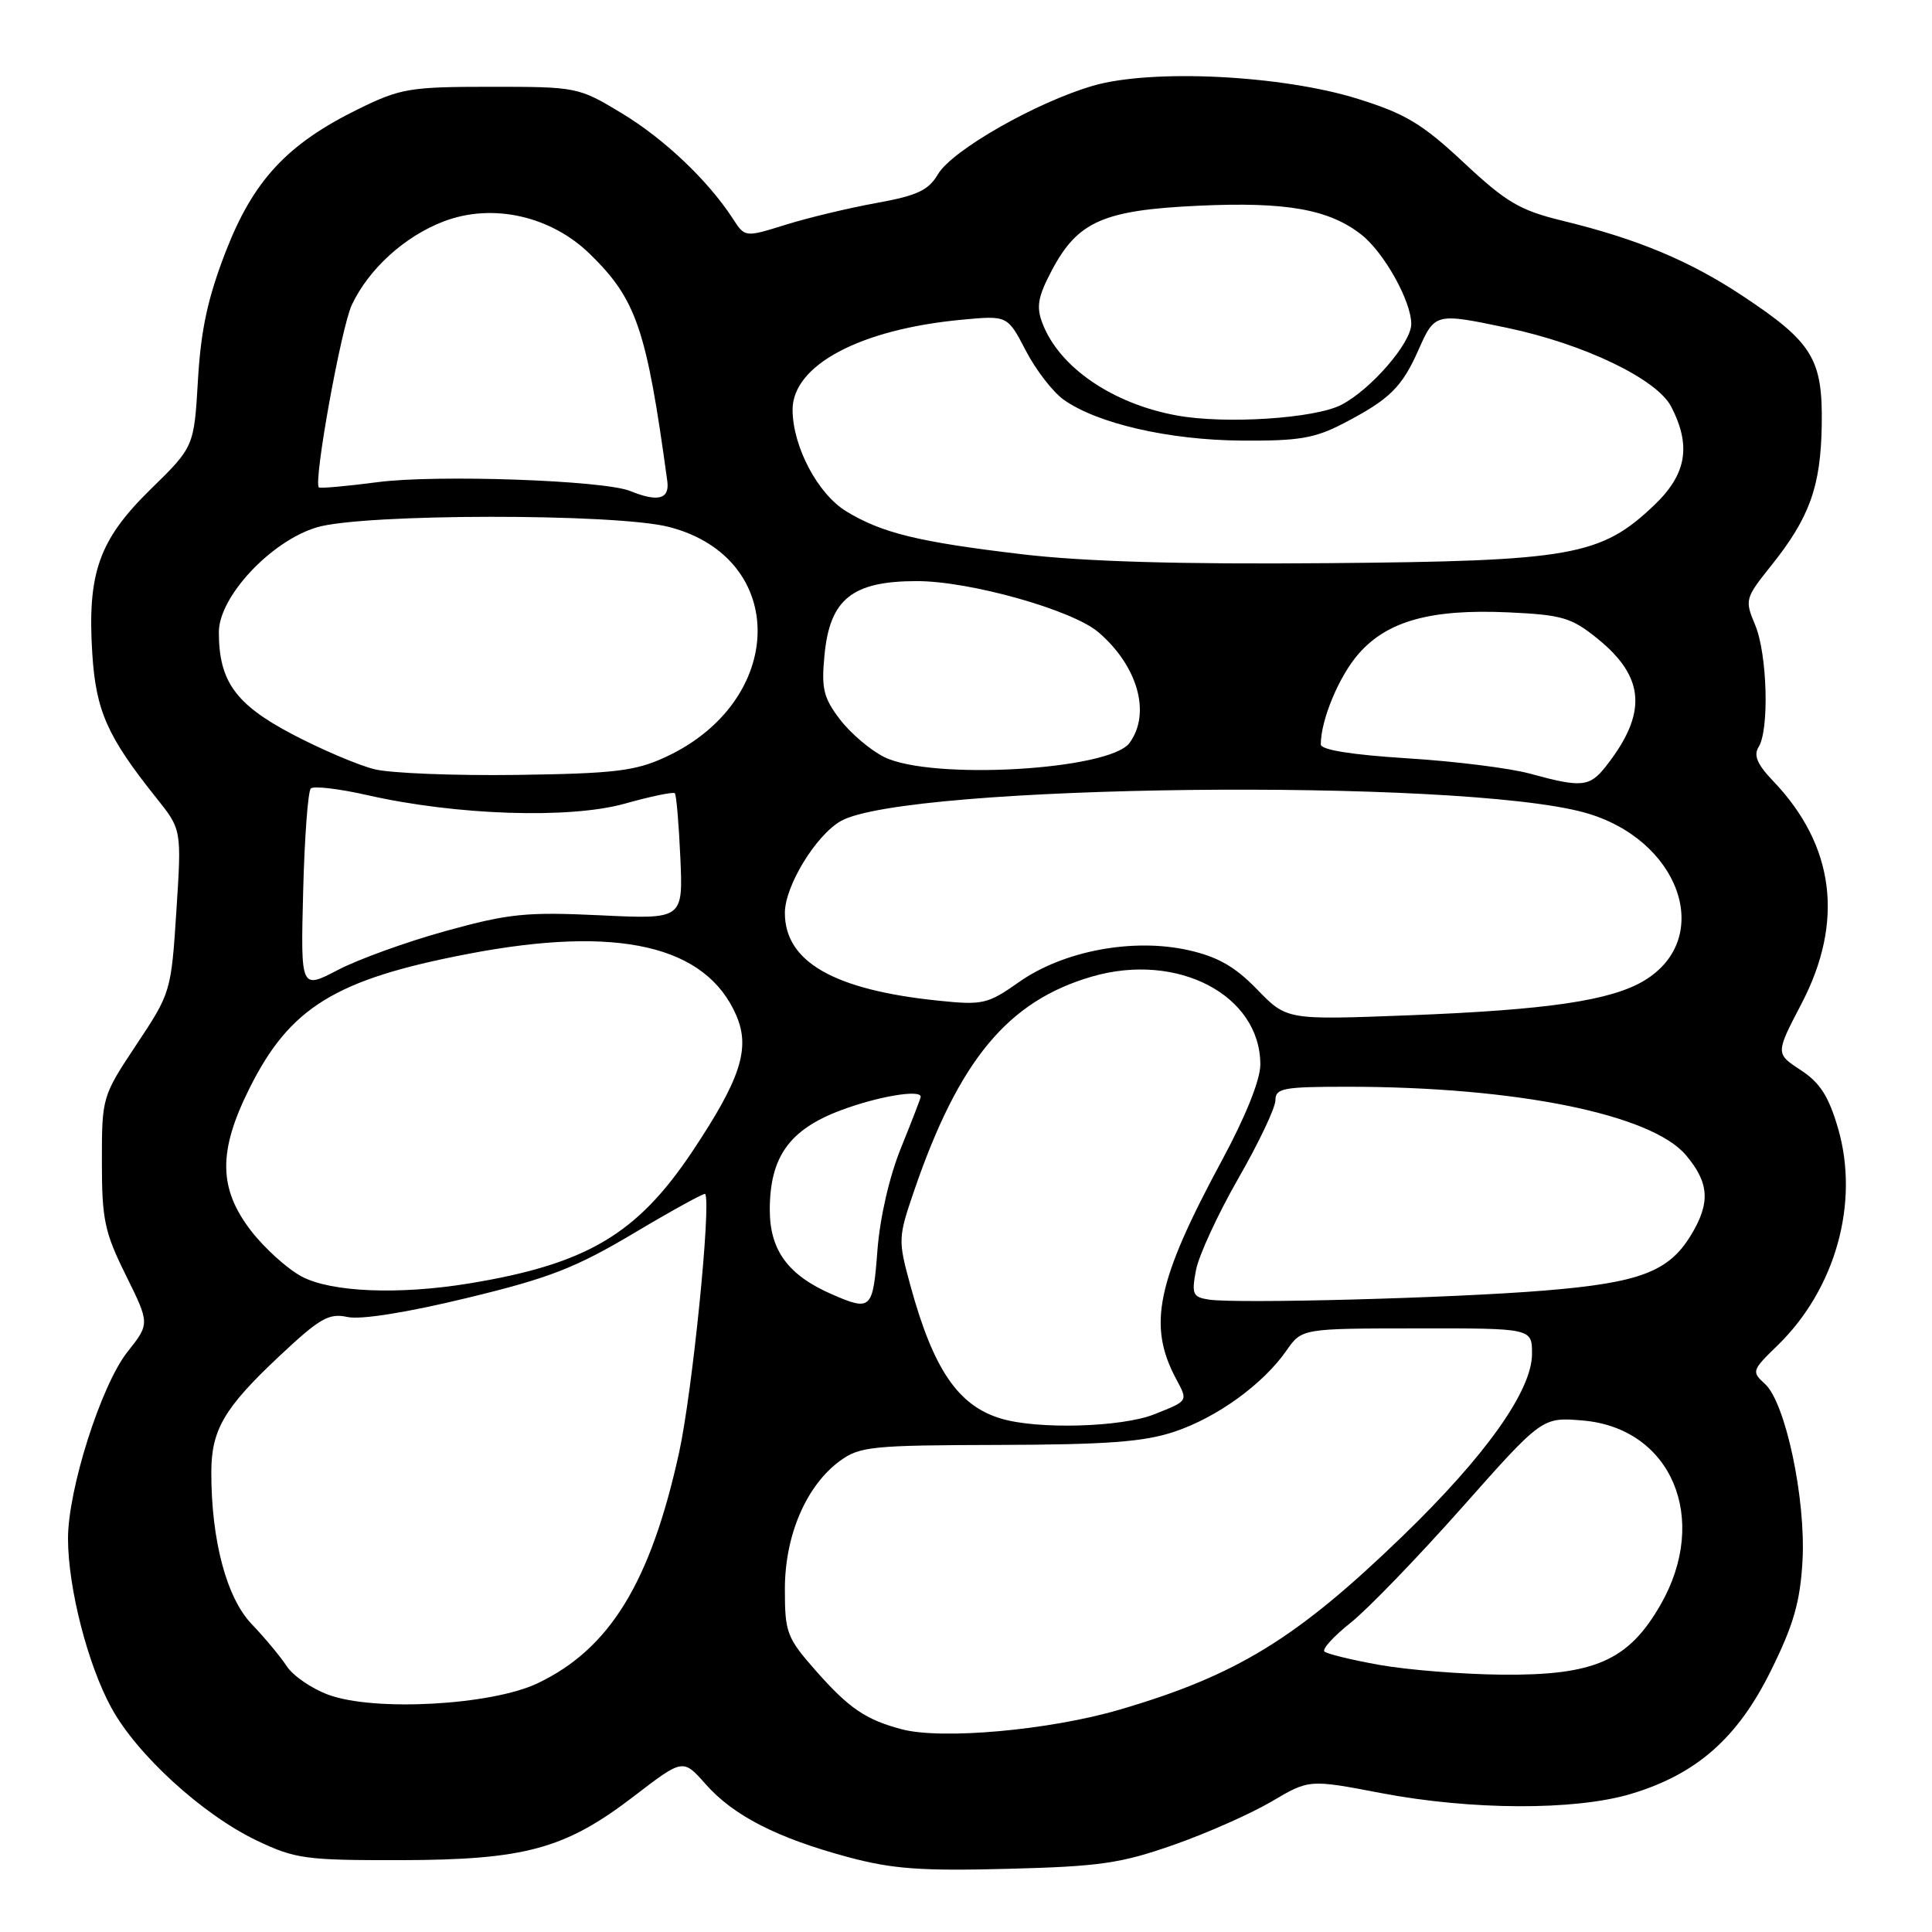 <?xml version="1.0" encoding="UTF-8" standalone="no"?>
<!DOCTYPE svg PUBLIC "-//W3C//DTD SVG 1.1//EN" "http://www.w3.org/Graphics/SVG/1.1/DTD/svg11.dtd" >
<svg xmlns="http://www.w3.org/2000/svg" xmlns:xlink="http://www.w3.org/1999/xlink" version="1.1" viewBox="0 0 256 256">
 <g >
 <path fill="currentColor"
d=" M 155.50 244.46 C 159.90 242.92 165.74 240.33 168.49 238.71 C 173.47 235.77 173.47 235.77 182.99 237.59 C 194.95 239.87 208.66 239.92 216.08 237.71 C 224.79 235.11 230.25 230.31 234.67 221.34 C 237.66 215.30 238.53 212.27 238.84 206.84 C 239.30 198.64 236.59 185.84 233.86 183.37 C 232.07 181.75 232.13 181.58 235.52 178.29 C 243.22 170.81 246.41 159.38 243.56 149.54 C 242.31 145.26 241.17 143.47 238.60 141.79 C 235.26 139.60 235.26 139.60 238.70 133.01 C 244.39 122.11 243.11 112.04 234.95 103.49 C 232.85 101.29 232.33 100.09 233.02 98.99 C 234.46 96.72 234.18 86.68 232.57 82.82 C 231.17 79.48 231.23 79.28 234.69 74.95 C 239.78 68.59 241.26 64.48 241.39 56.33 C 241.53 47.56 240.18 45.36 230.94 39.23 C 223.88 34.55 216.97 31.66 207.00 29.24 C 201.39 27.87 199.60 26.82 193.96 21.55 C 188.47 16.41 186.23 15.07 179.96 13.11 C 169.88 9.95 152.62 9.10 144.84 11.36 C 137.31 13.55 126.17 19.90 124.29 23.08 C 123.03 25.22 121.54 25.92 116.12 26.90 C 112.48 27.56 107.07 28.85 104.11 29.78 C 98.71 31.46 98.71 31.46 97.11 28.98 C 93.82 23.91 88.01 18.40 82.38 15.00 C 76.64 11.54 76.45 11.50 65.04 11.50 C 54.31 11.50 53.08 11.71 47.54 14.42 C 38.06 19.07 33.58 23.88 29.91 33.34 C 27.53 39.48 26.62 43.69 26.23 50.35 C 25.71 59.21 25.71 59.21 19.94 64.85 C 13.11 71.54 11.55 75.94 12.23 86.63 C 12.71 94.20 14.23 97.61 20.70 105.71 C 24.07 109.92 24.07 109.92 23.37 120.71 C 22.68 131.40 22.63 131.56 18.09 138.40 C 13.53 145.27 13.50 145.36 13.50 153.93 C 13.50 161.61 13.85 163.27 16.68 168.98 C 19.85 175.40 19.85 175.40 16.89 179.13 C 13.39 183.56 8.99 197.39 9.01 203.93 C 9.04 210.47 11.61 220.52 14.75 226.28 C 18.14 232.50 26.82 240.43 34.00 243.87 C 39.11 246.31 40.46 246.50 53.00 246.48 C 69.58 246.45 74.89 245.00 84.00 238.01 C 90.50 233.02 90.50 233.02 93.50 236.41 C 97.18 240.58 102.96 243.54 112.35 246.07 C 118.23 247.65 121.99 247.93 133.50 247.63 C 145.71 247.32 148.52 246.91 155.50 244.46 Z  M 119.50 229.14 C 114.72 227.88 112.48 226.35 108.10 221.38 C 104.25 217.00 104.00 216.34 104.00 210.57 C 104.00 203.42 106.84 196.83 111.32 193.56 C 113.92 191.66 115.59 191.50 132.32 191.46 C 146.69 191.42 151.57 191.06 155.61 189.71 C 161.27 187.82 167.34 183.43 170.46 178.96 C 172.50 176.03 172.50 176.03 187.75 176.02 C 203.00 176.00 203.00 176.00 203.00 179.39 C 203.00 184.26 196.85 192.92 185.79 203.60 C 171.76 217.16 163.83 222.01 148.31 226.55 C 139.04 229.26 124.80 230.54 119.50 229.14 Z  M 43.50 224.56 C 41.30 223.75 38.83 222.05 38.00 220.79 C 37.18 219.53 35.08 217.01 33.34 215.19 C 30.02 211.71 28.00 204.13 28.00 195.12 C 28.00 189.46 29.69 186.57 37.02 179.69 C 42.39 174.65 43.58 173.97 46.05 174.51 C 47.79 174.89 53.87 173.93 61.83 172.00 C 72.77 169.36 76.20 168.03 84.01 163.39 C 89.08 160.37 93.33 158.04 93.44 158.20 C 94.26 159.44 91.74 184.46 89.99 192.44 C 86.21 209.67 80.80 218.50 71.22 223.05 C 65.09 225.96 49.57 226.81 43.50 224.56 Z  M 182.79 220.61 C 179.10 219.95 175.82 219.15 175.49 218.83 C 175.17 218.51 176.73 216.80 178.96 215.03 C 181.19 213.26 187.81 206.41 193.68 199.80 C 204.34 187.78 204.34 187.78 209.68 188.22 C 221.48 189.20 226.58 201.23 220.03 212.64 C 215.78 220.05 211.27 222.03 198.93 221.90 C 193.75 221.85 186.48 221.27 182.79 220.61 Z  M 132.64 187.97 C 126.95 186.27 123.67 181.45 120.63 170.33 C 118.99 164.33 119.00 164.00 121.11 157.83 C 127.06 140.46 133.54 132.64 144.69 129.40 C 156.02 126.11 167.00 131.85 167.00 141.06 C 167.00 143.08 165.06 147.93 161.91 153.76 C 153.25 169.82 152.04 175.60 155.84 182.71 C 157.43 185.68 157.49 185.59 152.98 187.39 C 148.66 189.12 137.53 189.44 132.64 187.97 Z  M 110.25 171.51 C 104.43 168.98 102.00 165.68 102.00 160.30 C 102.01 153.28 104.60 149.67 111.46 147.10 C 116.33 145.28 122.00 144.32 122.00 145.33 C 122.00 145.51 120.83 148.53 119.41 152.04 C 117.84 155.90 116.60 161.30 116.26 165.71 C 115.67 173.53 115.43 173.76 110.25 171.51 Z  M 160.15 172.20 C 158.05 171.87 157.88 171.47 158.47 168.32 C 158.83 166.38 161.35 160.93 164.06 156.19 C 166.78 151.46 169.00 146.78 169.00 145.79 C 169.00 144.19 170.04 144.00 178.54 144.00 C 200.85 144.00 218.84 147.64 223.41 153.08 C 226.50 156.75 226.66 159.40 224.04 163.70 C 221.11 168.51 217.25 169.97 204.72 171.00 C 192.48 172.01 163.91 172.77 160.15 172.20 Z  M 39.98 169.15 C 38.07 168.13 35.04 165.39 33.25 163.07 C 28.94 157.46 28.89 152.54 33.07 144.18 C 38.42 133.47 44.44 129.77 62.00 126.40 C 81.93 122.57 93.60 125.27 97.59 134.61 C 99.44 138.96 98.11 143.02 91.72 152.60 C 84.39 163.57 77.72 167.51 62.12 170.07 C 52.80 171.59 43.89 171.22 39.98 169.15 Z  M 166.58 131.11 C 163.63 128.07 161.37 126.78 157.46 125.90 C 150.12 124.26 140.91 125.99 135.05 130.11 C 130.88 133.05 130.23 133.20 124.40 132.60 C 110.52 131.18 104.00 127.46 104.00 120.96 C 104.00 117.40 108.11 110.67 111.42 108.79 C 120.05 103.91 193.27 103.07 209.93 107.66 C 222.53 111.13 227.23 124.24 217.91 129.91 C 213.52 132.58 205.06 133.83 186.50 134.54 C 170.50 135.15 170.50 135.15 166.58 131.11 Z  M 40.17 118.13 C 40.35 111.00 40.81 104.86 41.18 104.48 C 41.55 104.11 44.93 104.51 48.68 105.36 C 60.47 108.04 75.50 108.53 82.78 106.49 C 86.23 105.52 89.22 104.90 89.42 105.11 C 89.62 105.32 89.95 109.17 90.15 113.66 C 90.51 121.81 90.51 121.81 79.50 121.28 C 69.76 120.82 67.43 121.05 59.11 123.35 C 53.95 124.77 47.50 127.10 44.78 128.52 C 39.84 131.10 39.84 131.10 40.17 118.13 Z  M 202.72 102.51 C 200.10 101.79 192.79 100.87 186.47 100.48 C 179.03 100.01 175.00 99.36 175.01 98.63 C 175.02 95.36 177.45 89.55 180.04 86.61 C 183.85 82.27 189.62 80.68 199.84 81.14 C 207.00 81.47 208.22 81.83 211.66 84.61 C 218.00 89.73 218.32 94.51 212.79 101.54 C 210.63 104.29 209.57 104.39 202.72 102.51 Z  M 49.63 101.93 C 47.50 101.41 42.60 99.32 38.75 97.30 C 31.20 93.33 29.00 90.27 29.00 83.76 C 29.00 79.07 35.91 71.68 42.00 69.87 C 48.15 68.04 81.58 68.01 88.63 69.82 C 104.56 73.92 104.23 92.95 88.09 100.36 C 84.15 102.17 81.36 102.50 68.50 102.68 C 60.25 102.79 51.76 102.46 49.63 101.93 Z  M 117.18 100.32 C 115.35 99.42 112.71 97.17 111.30 95.33 C 109.11 92.45 108.82 91.25 109.25 86.80 C 109.96 79.37 112.93 77.00 121.50 77.00 C 128.53 77.00 142.08 80.82 145.53 83.76 C 150.77 88.24 152.54 94.52 149.67 98.44 C 147.03 102.05 123.46 103.41 117.18 100.32 Z  M 135.50 73.45 C 121.70 71.82 116.85 70.63 112.13 67.75 C 108.36 65.45 105.06 59.21 105.02 54.34 C 104.98 48.40 113.94 43.62 127.50 42.36 C 133.50 41.80 133.50 41.80 135.92 46.45 C 137.24 49.01 139.50 51.93 140.94 52.96 C 145.39 56.12 154.87 58.31 164.50 58.38 C 172.07 58.44 174.21 58.08 178.00 56.11 C 184.15 52.91 185.76 51.33 187.98 46.31 C 190.12 41.47 190.23 41.45 199.70 43.44 C 209.90 45.58 219.54 50.22 221.44 53.88 C 224.13 59.09 223.48 62.85 219.18 66.95 C 212.11 73.67 208.25 74.35 176.00 74.62 C 156.31 74.79 143.79 74.42 135.50 73.45 Z  M 83.50 65.06 C 80.00 63.64 57.79 62.86 50.02 63.89 C 45.90 64.43 42.41 64.74 42.25 64.58 C 41.51 63.84 45.22 43.33 46.63 40.37 C 48.89 35.61 53.63 31.31 58.79 29.34 C 65.25 26.87 72.98 28.60 78.17 33.66 C 84.34 39.69 85.67 43.61 88.42 63.75 C 88.74 66.15 87.20 66.56 83.50 65.06 Z  M 155.92 55.05 C 147.38 53.49 140.32 48.64 138.12 42.81 C 137.29 40.64 137.53 39.31 139.37 35.83 C 142.80 29.34 146.19 27.84 158.80 27.26 C 170.45 26.72 176.11 27.73 180.40 31.10 C 183.40 33.46 187.00 39.91 187.00 42.93 C 187.00 45.44 181.67 51.60 177.74 53.64 C 174.21 55.46 162.36 56.23 155.92 55.05 Z "/>
</g>
</svg>
